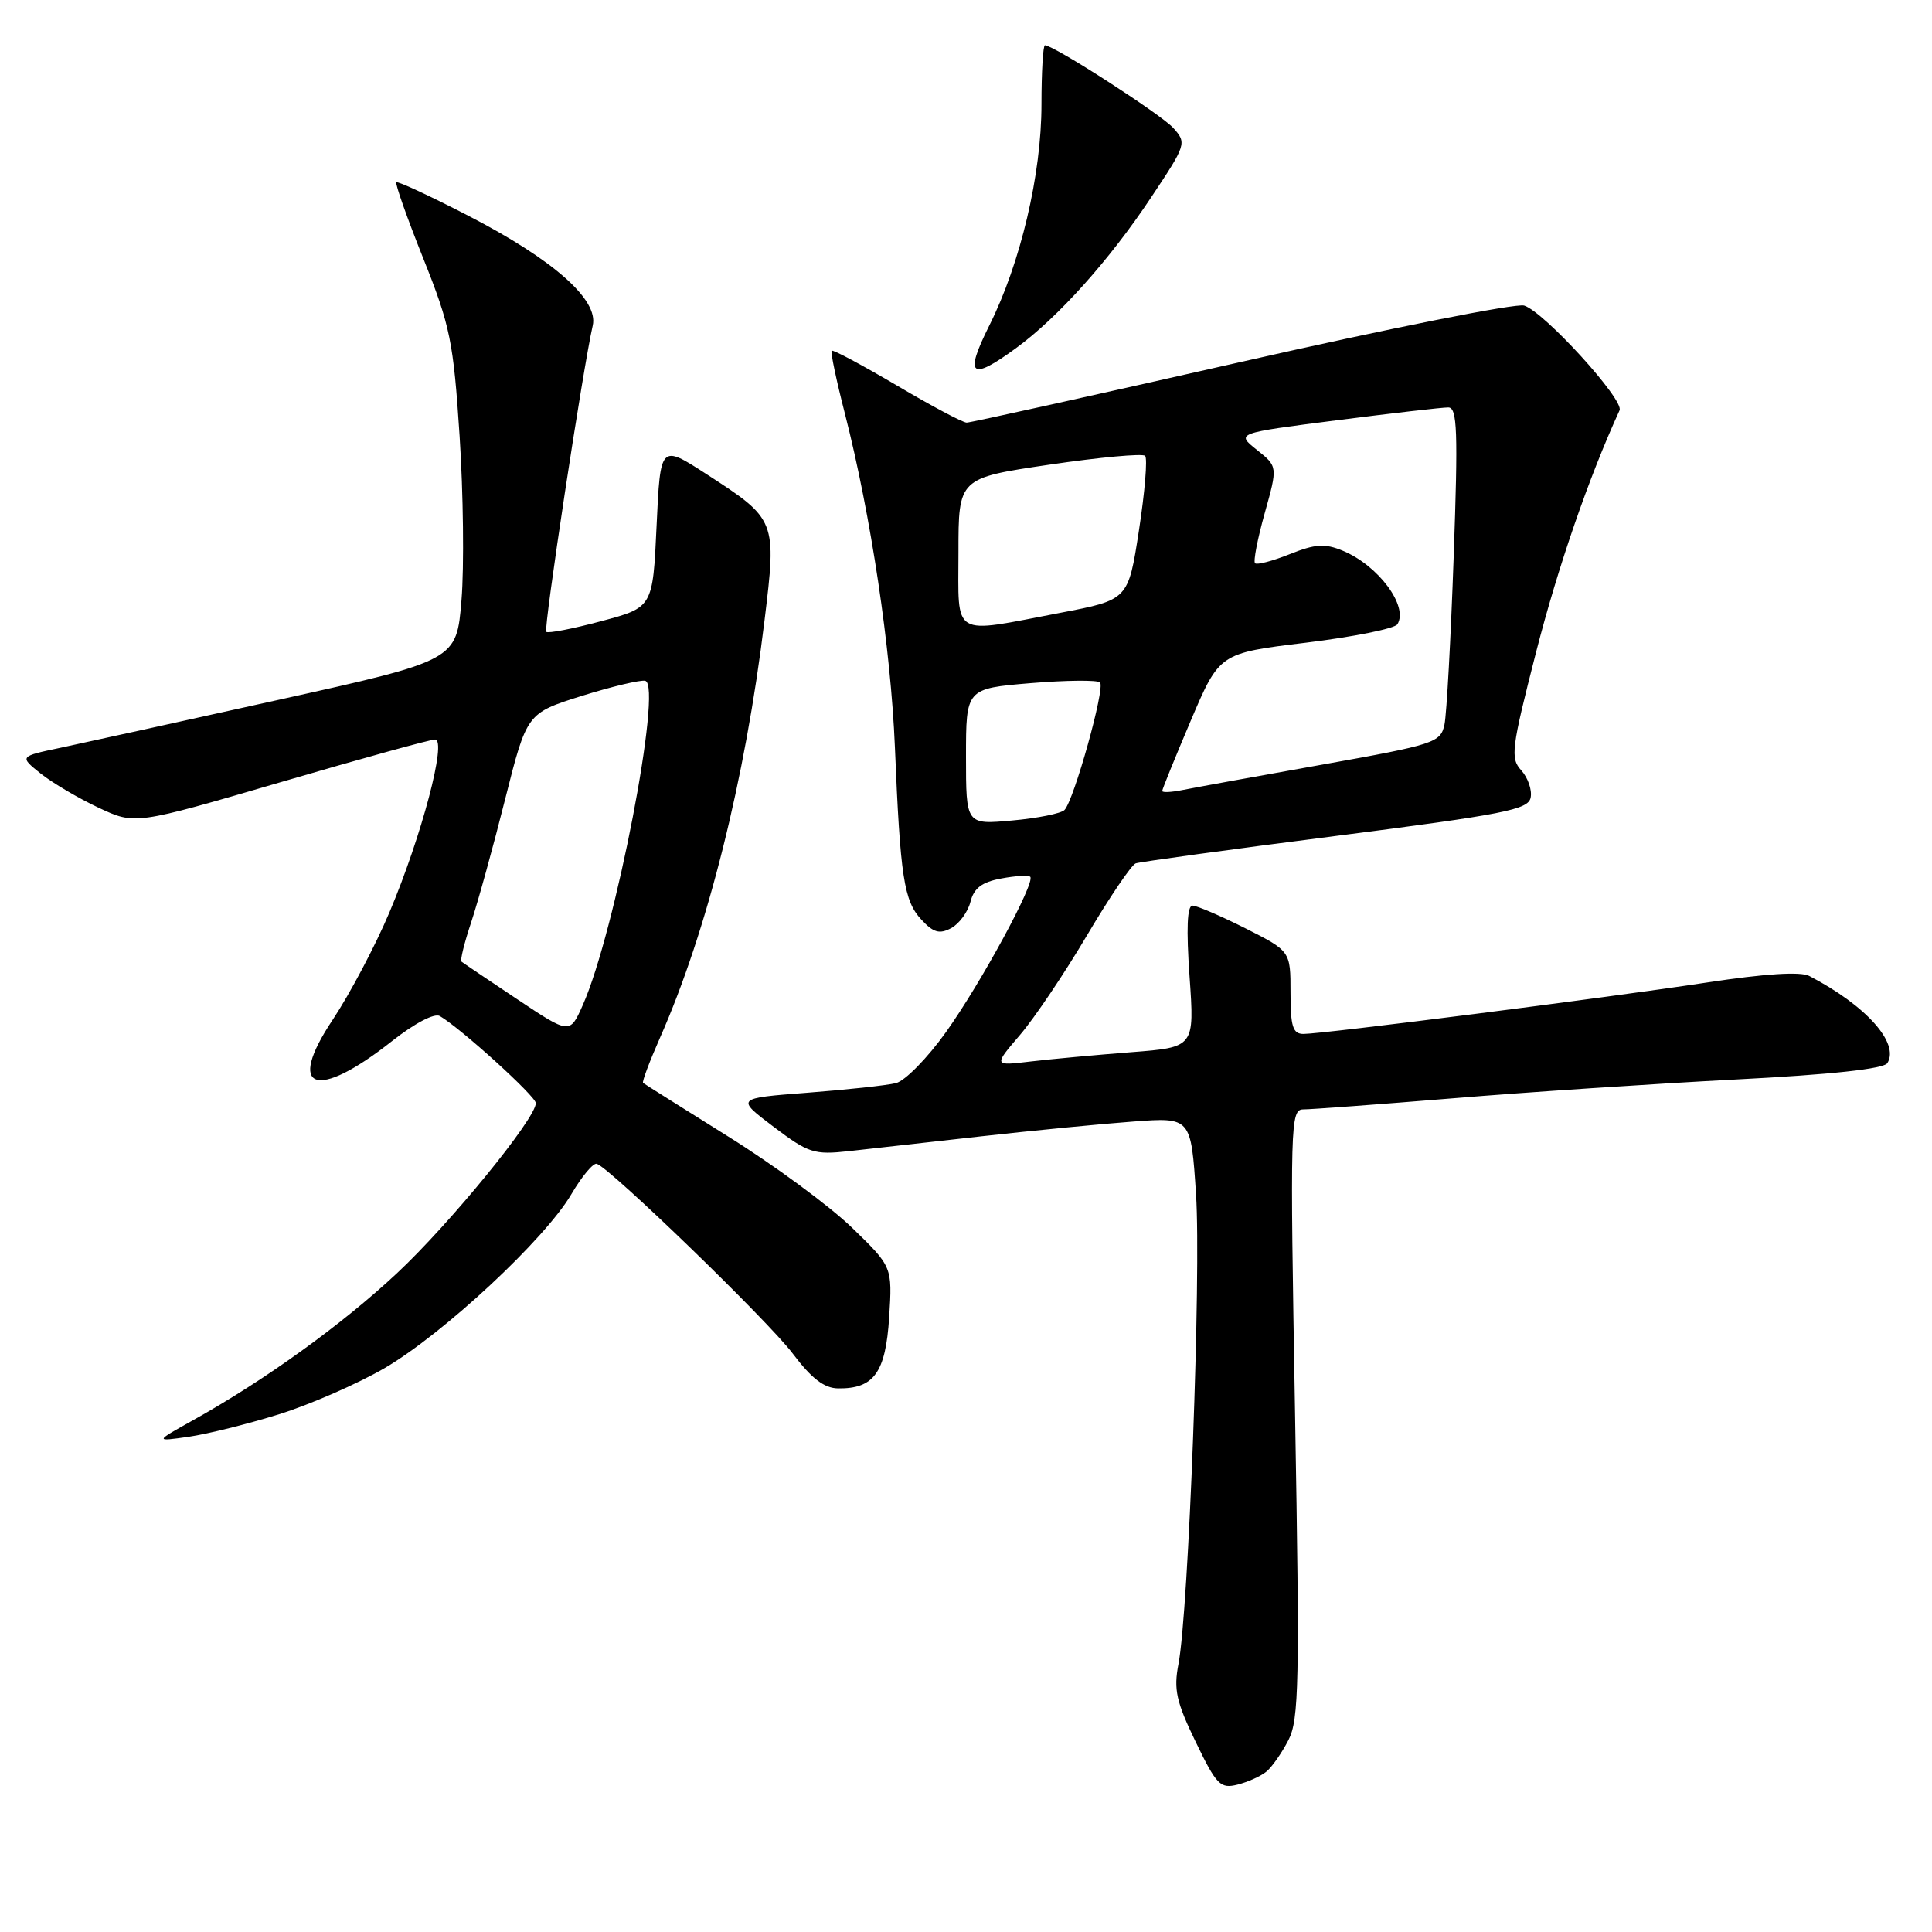 <?xml version="1.0" encoding="UTF-8" standalone="no"?>
<!DOCTYPE svg PUBLIC "-//W3C//DTD SVG 1.1//EN" "http://www.w3.org/Graphics/SVG/1.1/DTD/svg11.dtd" >
<svg xmlns="http://www.w3.org/2000/svg" xmlns:xlink="http://www.w3.org/1999/xlink" version="1.1" viewBox="0 0 256 256">
 <g >
 <path fill="currentColor"
d=" M 167.81 234.74 C 168.54 234.14 169.85 232.27 170.72 230.58 C 172.13 227.86 172.22 222.96 171.60 187.26 C 170.93 148.74 170.97 147.00 172.71 147.00 C 173.71 147.00 182.63 146.34 192.52 145.53 C 202.41 144.71 219.24 143.60 229.93 143.04 C 242.74 142.38 249.61 141.63 250.09 140.86 C 251.72 138.21 247.24 133.21 239.72 129.31 C 238.57 128.72 233.83 129.02 226.22 130.18 C 212.87 132.21 175.31 137.00 172.72 137.00 C 171.30 137.00 171.00 136.03 171.00 131.51 C 171.00 126.03 171.00 126.03 165.03 123.01 C 161.74 121.36 158.59 120.00 158.01 120.00 C 157.30 120.00 157.18 123.08 157.62 129.38 C 158.28 138.77 158.28 138.77 149.89 139.42 C 145.28 139.78 139.28 140.33 136.57 140.65 C 131.64 141.24 131.64 141.24 135.14 137.15 C 137.06 134.91 141.07 128.95 144.05 123.91 C 147.03 118.88 149.93 114.59 150.49 114.40 C 151.04 114.20 162.97 112.56 176.99 110.77 C 199.38 107.90 202.52 107.28 202.82 105.68 C 203.02 104.67 202.46 103.06 201.58 102.08 C 200.10 100.46 200.26 99.22 203.54 86.41 C 206.43 75.13 210.50 63.32 214.60 54.37 C 215.24 52.99 204.62 41.33 201.96 40.49 C 200.90 40.15 184.06 43.51 164.52 47.94 C 144.98 52.37 128.59 56.00 128.09 56.00 C 127.58 56.00 123.42 53.79 118.84 51.08 C 114.25 48.38 110.37 46.30 110.20 46.47 C 110.03 46.63 110.82 50.40 111.96 54.83 C 115.41 68.36 118.03 85.85 118.58 99.00 C 119.29 116.22 119.77 119.38 122.09 121.86 C 123.68 123.58 124.49 123.81 126.04 122.98 C 127.10 122.41 128.25 120.84 128.59 119.50 C 129.04 117.69 130.10 116.88 132.65 116.41 C 134.54 116.05 136.28 115.95 136.51 116.18 C 137.23 116.90 130.01 130.22 125.36 136.74 C 122.91 140.18 119.92 143.23 118.71 143.52 C 117.49 143.82 112.22 144.39 107.00 144.79 C 97.50 145.52 97.50 145.52 102.50 149.30 C 107.13 152.80 107.87 153.04 112.50 152.53 C 115.25 152.23 123.12 151.35 130.00 150.57 C 136.88 149.80 145.94 148.92 150.16 148.61 C 157.81 148.04 157.81 148.04 158.48 158.27 C 159.17 168.88 157.50 213.48 156.15 220.50 C 155.50 223.87 155.86 225.49 158.43 230.80 C 161.20 236.53 161.70 237.04 163.98 236.47 C 165.36 236.12 167.08 235.35 167.81 234.74 Z  M 37.00 187.39 C 41.12 186.10 47.41 183.35 50.97 181.28 C 58.78 176.71 72.20 164.21 75.70 158.25 C 77.10 155.86 78.62 154.05 79.08 154.21 C 80.95 154.86 101.80 175.05 105.03 179.34 C 107.54 182.67 109.21 183.95 111.06 183.97 C 115.81 184.03 117.35 181.87 117.82 174.55 C 118.24 167.85 118.24 167.85 112.87 162.65 C 109.92 159.80 102.55 154.37 96.50 150.60 C 90.45 146.82 85.37 143.62 85.21 143.49 C 85.05 143.36 86.05 140.69 87.43 137.56 C 93.72 123.35 98.75 103.27 101.30 82.23 C 102.92 68.92 102.88 68.82 93.62 62.83 C 87.50 58.87 87.50 58.87 87.00 69.68 C 86.50 80.49 86.50 80.49 79.65 82.31 C 75.89 83.32 72.62 83.95 72.38 83.72 C 72.00 83.33 77.27 48.61 78.54 43.14 C 79.34 39.72 73.32 34.40 62.06 28.59 C 56.99 25.97 52.70 23.98 52.52 24.16 C 52.34 24.35 53.95 28.90 56.10 34.28 C 59.66 43.19 60.08 45.26 60.90 57.78 C 61.39 65.32 61.51 75.10 61.15 79.50 C 60.50 87.50 60.50 87.50 37.00 92.71 C 24.07 95.58 11.04 98.44 8.03 99.08 C 2.56 100.23 2.56 100.23 5.40 102.51 C 6.97 103.75 10.42 105.79 13.07 107.03 C 17.90 109.29 17.90 109.29 37.20 103.64 C 47.81 100.53 57.02 97.99 57.65 97.99 C 59.25 98.00 55.89 110.74 51.60 120.90 C 49.74 125.31 46.35 131.71 44.08 135.13 C 37.84 144.47 41.86 145.92 51.93 137.96 C 54.92 135.60 57.56 134.21 58.28 134.63 C 61.06 136.25 71.00 145.27 71.00 146.17 C 71.00 148.21 59.60 162.17 52.60 168.71 C 45.29 175.54 35.08 182.90 25.56 188.20 C 20.50 191.02 20.50 191.02 25.00 190.38 C 27.48 190.02 32.88 188.68 37.00 187.39 Z  M 134.60 46.15 C 140.18 42.08 147.01 34.47 152.52 26.17 C 157.21 19.13 157.26 18.95 155.46 16.95 C 153.82 15.14 139.64 6.00 138.46 6.00 C 138.21 6.00 138.00 9.53 138.00 13.84 C 138.00 23.11 135.23 34.86 131.08 43.15 C 127.75 49.82 128.60 50.54 134.60 46.15 Z  M 128.00 100.26 C 128.00 91.24 128.00 91.24 136.57 90.52 C 141.29 90.13 145.42 90.09 145.76 90.43 C 146.47 91.13 142.30 106.05 141.05 107.33 C 140.60 107.79 137.48 108.42 134.12 108.72 C 128.00 109.28 128.00 109.28 128.00 100.26 Z  M 154.00 104.81 C 154.00 104.58 155.71 100.37 157.79 95.47 C 161.59 86.55 161.59 86.55 173.04 85.16 C 179.34 84.39 184.80 83.29 185.16 82.72 C 186.66 80.34 182.64 74.92 177.92 72.97 C 175.55 71.99 174.29 72.07 170.89 73.43 C 168.61 74.34 166.55 74.88 166.30 74.63 C 166.05 74.38 166.63 71.40 167.58 68.00 C 169.31 61.82 169.31 61.82 166.54 59.61 C 163.77 57.40 163.77 57.40 177.13 55.69 C 184.48 54.75 191.13 53.98 191.91 53.99 C 193.10 54.00 193.21 57.11 192.62 73.75 C 192.24 84.61 191.69 94.63 191.40 96.01 C 190.88 98.40 190.14 98.65 175.18 101.32 C 166.56 102.85 158.26 104.37 156.75 104.67 C 155.24 104.98 154.00 105.04 154.00 104.81 Z  M 127.00 73.18 C 127.00 63.35 127.00 63.35 139.06 61.57 C 145.70 60.59 151.40 60.07 151.73 60.40 C 152.07 60.74 151.70 65.17 150.92 70.25 C 149.50 79.48 149.50 79.48 140.50 81.20 C 125.91 83.99 127.00 84.64 127.00 73.18 Z  M 68.50 132.38 C 64.65 129.81 61.34 127.58 61.15 127.42 C 60.95 127.26 61.53 124.91 62.44 122.19 C 63.34 119.47 65.37 112.13 66.94 105.87 C 69.81 94.50 69.81 94.50 77.09 92.21 C 81.10 90.96 84.89 90.06 85.50 90.21 C 87.82 90.80 81.51 123.54 77.22 133.18 C 75.50 137.05 75.50 137.05 68.50 132.38 Z "/>
</g>
</svg>